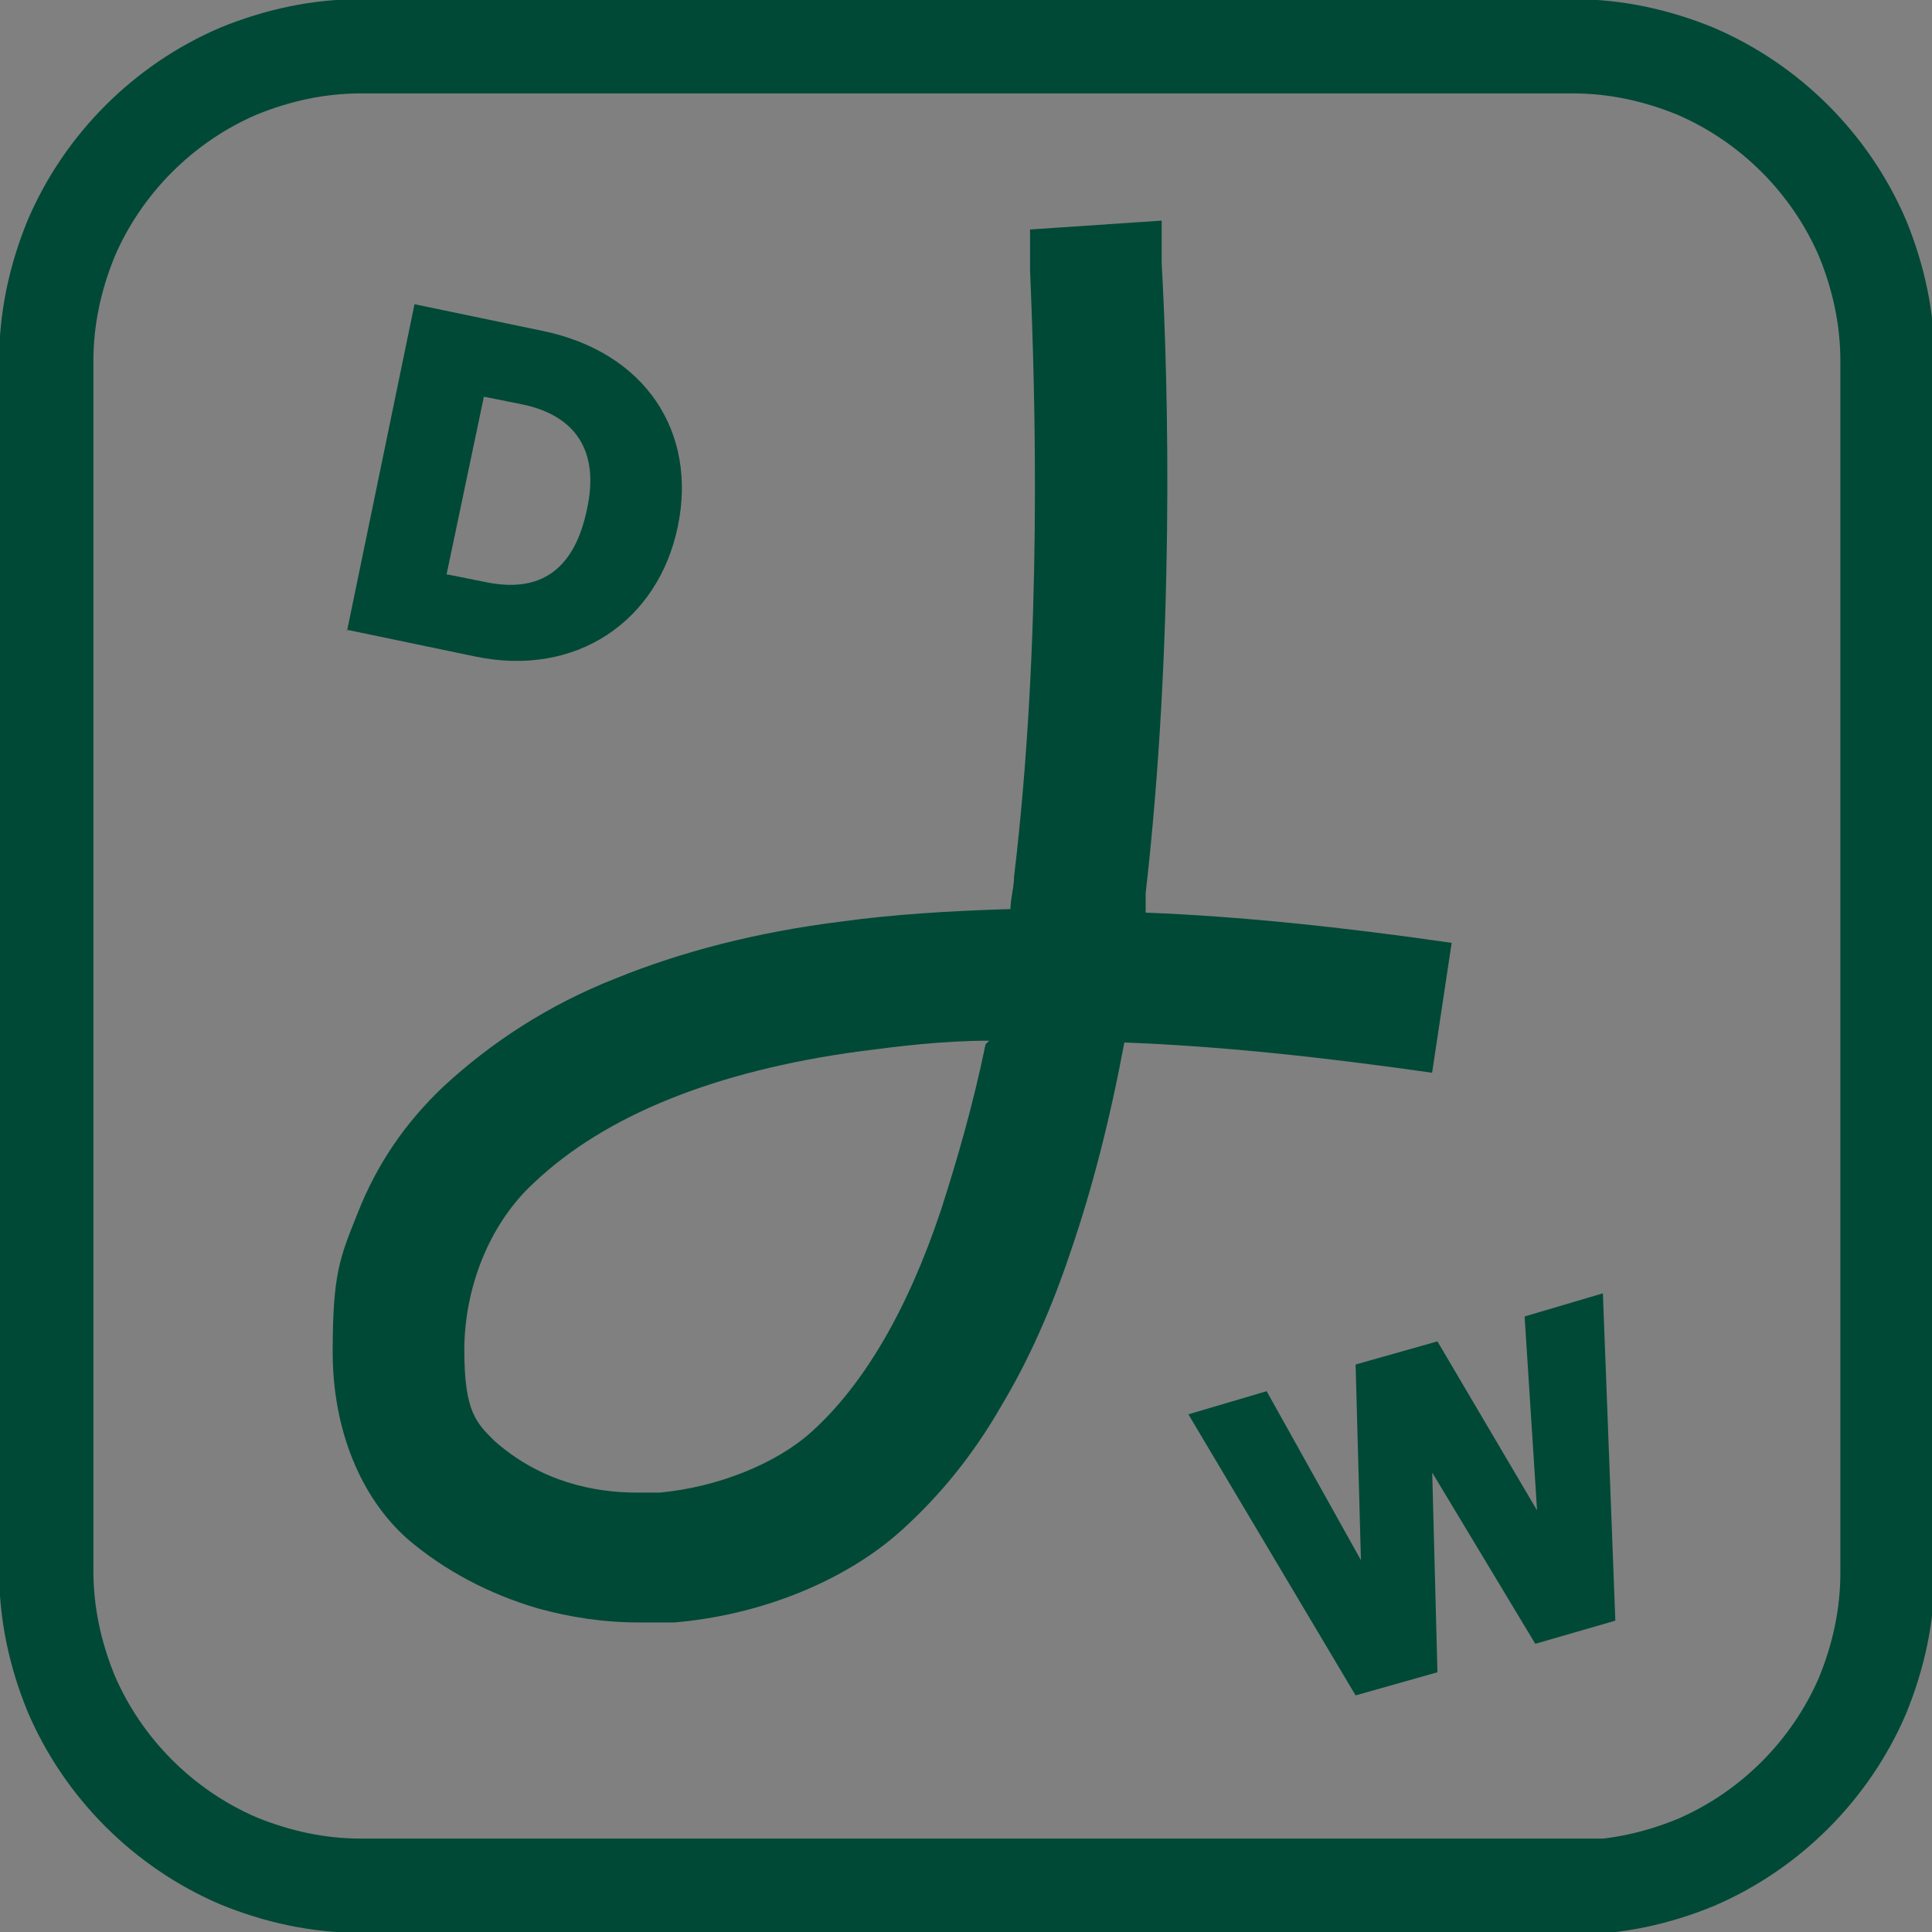 <?xml version="1.0" encoding="UTF-8"?>
<svg id="Layer_1" xmlns="http://www.w3.org/2000/svg" version="1.1" viewBox="0 0 108.6 108.6">
  <rect x="0" y="0" width="108.6" height="108.6" fill="#808080" stroke="none"/>
  <!-- Generator: Adobe Illustrator 29.2.1, SVG Export Plug-In . SVG Version: 2.1.0 Build 116)  -->
  <defs>
    <style>
      .st0 {
        fill: #fff;
      }

      .st1 {
        fill: #004936;
      }

      .st2 {
        fill: none;
        stroke: #004936;
        stroke-miterlimit: 10;
        stroke-width: 5.3px;
      }
    </style>
  </defs>
  <path class="st2" d="M88.4,106H20.3c-2.4,0-4.7-.5-6.9-1.4-2.1-.9-4-2.2-5.6-3.8-1.6-1.6-2.9-3.5-3.8-5.6-.9-2.2-1.4-4.5-1.4-6.9V20.3c0-2.4.5-4.7,1.4-6.9.9-2.1,2.2-4,3.8-5.6s3.5-2.9,5.6-3.8c2.2-.9,4.5-1.4,6.9-1.4h68.1c2.4,0,4.7.5,6.9,1.4,2.1.9,4,2.2,5.6,3.8s2.9,3.5,3.8,5.6c.9,2.2,1.4,4.5,1.4,6.9v68.1c0,2.4-.5,4.7-1.4,6.9-.9,2.1-2.2,4-3.8,5.6-1.6,1.6-3.5,2.9-5.6,3.8-2.2.9-4.5,1.4-6.9,1.4h0Z"/>
  <path class="st1" d="M35.9,91.2c-2,0-3.9-.3-5.7-.8-2.7-.8-5.2-2.1-7.3-3.9-2.6-2.3-4.2-6.1-4.2-10.5s.4-5.3,1.4-7.8c1.1-2.8,2.7-5.1,4.8-7.1,2.7-2.5,5.9-4.6,9.7-6.1,3.7-1.5,7.9-2.6,12.7-3.2,2.9-.4,6.1-.6,9.5-.7,0-.6.2-1.2.2-1.8,1.6-13.4,1.2-27.1.9-34.1,0-.8,0-1.5,0-2.3l7.4-.5c0,.8,0,1.6,0,2.4.4,7.2.7,21.4-.9,35.4,0,.4,0,.7,0,1.1,5.2.2,11,.8,17.2,1.7l-1.1,7.3c-6.3-.9-12-1.5-17.3-1.7-.8,4.3-1.8,8.2-3,11.7-1.1,3.3-2.4,6.2-3.9,8.7-1.6,2.8-3.5,5.1-5.6,7-3.2,2.9-8,4.8-12.8,5.2h-2,0ZM55.6,58.5c-2.6,0-5,.3-7.3.6-8.1,1.1-14.3,3.6-18.3,7.4-2.5,2.3-3.9,5.9-3.9,9.4s.7,4.1,1.7,5.1c2.6,2.3,5.6,2.9,8,2.9h1.3c3.2-.3,6.5-1.6,8.5-3.4,2.9-2.6,5.4-6.8,7.3-12.5.9-2.8,1.8-5.9,2.5-9.3l.2-.2Z"/>
  <path class="st1" d="M19.5,35.5l3.8-18.4,7.2,1.5c5.8,1.2,8.7,5.7,7.6,11-1.1,5.3-5.7,8.5-11.4,7.3l-7.2-1.5h0ZM25.2,32.3l2,.4c3.2.7,5.1-.7,5.8-4.1.7-3.2-.6-5.3-3.8-5.9l-2-.4-2.1,10h.1Z"/>
  <path class="st1" d="M80.5,82.5l.3,11.5-4.6,1.3-9.4-15.8,4.4-1.3,5.3,9.5-.3-11,4.6-1.3,5.6,9.5-.7-10.9,4.4-1.3.7,18.4-4.5,1.3-5.9-9.8h0Z"/>
  <path class="st0" d="M375.6,108.8h-2.7c0,0-65.5,0-65.5,0-2.7,0-5.3-.5-7.9-1.6-2.4-1-4.6-2.5-6.5-4.4s-3.3-4-4.4-6.4c-1.1-2.6-1.6-5.3-1.6-7.9V20.3c0-2.7.5-5.3,1.6-7.9,1-2.4,2.5-4.6,4.4-6.5,1.9-1.9,4-3.3,6.4-4.4,2.6-1.1,5.3-1.6,7.9-1.6h68.1c2.7,0,5.3.5,7.9,1.6,2.4,1,4.6,2.5,6.5,4.4,1.9,1.9,3.3,4,4.4,6.4,1.1,2.6,1.6,5.3,1.6,7.9v68.1c0,2.7-.5,5.3-1.6,7.9-1,2.4-2.5,4.6-4.4,6.5-1.9,1.9-4,3.3-6.4,4.4-2.6,1.1-5.3,1.6-7.9,1.6Z"/>
  <path class="st1" d="M323.1,91.2c-2,0-3.9-.3-5.7-.8-2.7-.8-5.2-2.1-7.3-3.9-2.6-2.3-4.2-6.1-4.2-10.5s.4-5.3,1.4-7.8c1.1-2.8,2.7-5.1,4.8-7.1,2.7-2.5,5.9-4.6,9.7-6.1,3.7-1.5,7.9-2.6,12.7-3.2,2.9-.4,6.1-.6,9.5-.7,0-.6.2-1.2.2-1.8,1.6-13.4,1.2-27.1.9-34.1,0-.8,0-1.5,0-2.3l7.4-.5c0,.8,0,1.6,0,2.4.4,7.2.7,21.4-.9,35.4,0,.4,0,.7,0,1.1,5.2.2,11,.8,17.2,1.7l-1.1,7.3c-6.3-.9-12-1.5-17.3-1.7-.8,4.3-1.8,8.2-3,11.7-1.1,3.3-2.4,6.2-3.9,8.7-1.6,2.8-3.5,5.1-5.6,7-3.2,2.9-8,4.8-12.8,5.2h-2,0ZM342.8,58.5c-2.6,0-5,.3-7.3.6-8.1,1.1-14.3,3.6-18.3,7.4-2.5,2.3-3.9,5.9-3.9,9.4s.7,4.1,1.7,5.1c2.6,2.3,5.6,2.9,8,2.9h1.3c3.2-.3,6.5-1.6,8.5-3.4,2.9-2.6,5.4-6.8,7.3-12.5.9-2.8,1.8-5.9,2.5-9.3l.2-.2Z"/>
  <path class="st1" d="M306.7,35.5l3.8-18.4,7.2,1.5c5.8,1.2,8.7,5.7,7.6,11-1.1,5.3-5.7,8.5-11.4,7.3l-7.2-1.5h0ZM312.4,32.3l2,.4c3.2.7,5.1-.7,5.8-4.1.7-3.2-.6-5.3-3.8-5.9l-2-.4-2.1,10h.1Z"/>
  <path class="st1" d="M367.7,82.5l.3,11.5-4.6,1.3-9.4-15.8,4.4-1.3,5.3,9.5-.3-11,4.6-1.3,5.6,9.5-.7-10.9,4.4-1.3.7,18.4-4.5,1.3-5.9-9.8h0Z"/>
  <path class="st0" d="M428.7,5.2c-2,0-3.9.4-5.9,1.2-1.7.7-3.3,1.8-4.7,3.2-1.4,1.4-2.5,3-3.2,4.8-.8,1.9-1.2,3.9-1.2,5.9v68c0,2,.4,3.9,1.2,5.9.7,1.7,1.8,3.3,3.2,4.7,1.4,1.4,3,2.5,4.8,3.2,1.9.8,3.9,1.2,5.9,1.2h69.8c1.4-.2,2.8-.5,4.2-1.1,1.7-.7,3.3-1.8,4.7-3.2,1.4-1.4,2.5-3,3.2-4.8.8-1.9,1.2-3.9,1.2-5.9V20.3c0-2-.4-3.9-1.2-5.9-.7-1.7-1.8-3.3-3.2-4.7-1.4-1.4-3-2.5-4.8-3.2-1.9-.8-3.9-1.2-5.9-1.2h-68.1Z"/>
  <path class="st1" d="M444.3,91.2c-2,0-3.9-.3-5.7-.8-2.7-.8-5.2-2.1-7.3-3.9-2.6-2.3-4.2-6.1-4.2-10.5s.4-5.3,1.4-7.8c1.1-2.8,2.7-5.1,4.8-7.1,2.7-2.5,5.9-4.6,9.7-6.1,3.7-1.5,7.9-2.6,12.7-3.2,2.9-.4,6.1-.6,9.5-.7,0-.6.2-1.2.2-1.8,1.6-13.4,1.2-27.1.9-34.1,0-.8,0-1.5,0-2.3l7.4-.5c0,.8,0,1.6,0,2.4.4,7.2.7,21.4-.9,35.4,0,.4,0,.7,0,1.1,5.2.2,11,.8,17.2,1.7l-1.1,7.3c-6.3-.9-12-1.5-17.3-1.7-.8,4.3-1.8,8.2-3,11.7-1.1,3.3-2.4,6.2-3.9,8.7-1.6,2.8-3.5,5.1-5.6,7-3.2,2.9-8,4.8-12.8,5.2h-2,0ZM464,58.5c-2.6,0-5,.3-7.3.6-8.1,1.1-14.3,3.6-18.3,7.4-2.5,2.3-3.9,5.9-3.9,9.4s.7,4.1,1.7,5.1c2.6,2.3,5.6,2.9,8,2.9h1.3c3.2-.3,6.5-1.6,8.5-3.4,2.9-2.6,5.4-6.8,7.3-12.5.9-2.8,1.8-5.9,2.5-9.3l.2-.2Z"/>
  <path class="st1" d="M427.9,35.5l3.8-18.4,7.2,1.5c5.8,1.2,8.7,5.7,7.6,11-1.1,5.3-5.7,8.5-11.4,7.3l-7.2-1.5h0ZM433.6,32.3l2,.4c3.2.7,5.1-.7,5.8-4.1.7-3.2-.6-5.3-3.8-5.9l-2-.4-2.1,10h.1Z"/>
  <path class="st1" d="M488.9,82.5l.3,11.5-4.6,1.3-9.4-15.8,4.4-1.3,5.3,9.5-.3-11,4.6-1.3,5.6,9.5-.7-10.9,4.4-1.3.7,18.4-4.5,1.3-5.9-9.8h0Z"/>
  <path class="st0" d="M245.1,106h-68.1c-2.4,0-4.7-.5-6.9-1.4-2.1-.9-4-2.2-5.6-3.8-1.6-1.6-2.9-3.5-3.8-5.6-.9-2.2-1.4-4.5-1.4-6.9V20.3c0-2.4.5-4.7,1.4-6.9.9-2.1,2.2-4,3.8-5.6s3.5-2.9,5.6-3.8c2.2-.9,4.5-1.4,6.9-1.4h68.1c2.4,0,4.7.5,6.9,1.4,2.1.9,4,2.2,5.6,3.8s2.9,3.5,3.8,5.6c.9,2.2,1.4,4.5,1.4,6.9v68.1c0,2.4-.5,4.7-1.4,6.9-.9,2.1-2.2,4-3.8,5.6-1.6,1.6-3.5,2.9-5.6,3.8-2.2.9-4.5,1.4-6.9,1.4h0Z"/>
  <path class="st1" d="M192.6,91.2c-2,0-3.9-.3-5.7-.8-2.7-.8-5.2-2.1-7.3-3.9-2.6-2.3-4.2-6.1-4.2-10.5s.4-5.3,1.4-7.8c1.1-2.8,2.7-5.1,4.8-7.1,2.7-2.5,5.9-4.6,9.7-6.1,3.7-1.5,7.9-2.6,12.7-3.2,2.9-.4,6.1-.6,9.5-.7,0-.6.2-1.2.2-1.8,1.6-13.4,1.2-27.1.9-34.1,0-.8,0-1.5,0-2.3l7.4-.5c0,.8,0,1.6,0,2.4.4,7.2.7,21.4-.9,35.4,0,.4,0,.7,0,1.1,5.2.2,11,.8,17.2,1.7l-1.1,7.3c-6.3-.9-12-1.5-17.3-1.7-.8,4.3-1.8,8.2-3,11.7-1.1,3.3-2.4,6.2-3.9,8.7-1.6,2.8-3.5,5.1-5.6,7-3.2,2.9-8,4.8-12.8,5.2h-2,0ZM212.3,58.5c-2.6,0-5,.3-7.3.6-8.1,1.1-14.3,3.6-18.3,7.4-2.5,2.3-3.9,5.9-3.9,9.4s.7,4.1,1.7,5.1c2.6,2.3,5.6,2.9,8,2.9h1.3c3.2-.3,6.5-1.6,8.5-3.4,2.9-2.6,5.4-6.8,7.3-12.5.9-2.8,1.8-5.9,2.5-9.3l.2-.2Z"/>
  <path class="st1" d="M176.2,35.5l3.8-18.4,7.2,1.5c5.8,1.2,8.7,5.7,7.6,11-1.1,5.3-5.7,8.5-11.4,7.3l-7.2-1.5h0ZM181.9,32.3l2,.4c3.2.7,5.1-.7,5.8-4.1.7-3.2-.6-5.3-3.8-5.9l-2-.4-2.1,10h.1Z"/>
  <path class="st1" d="M237.2,82.5l.3,11.5-4.6,1.3-9.4-15.8,4.4-1.3,5.3,9.5-.3-11,4.6-1.3,5.6,9.5-.7-10.9,4.4-1.3.7,18.4-4.5,1.3-5.9-9.8h0Z"/>
</svg>